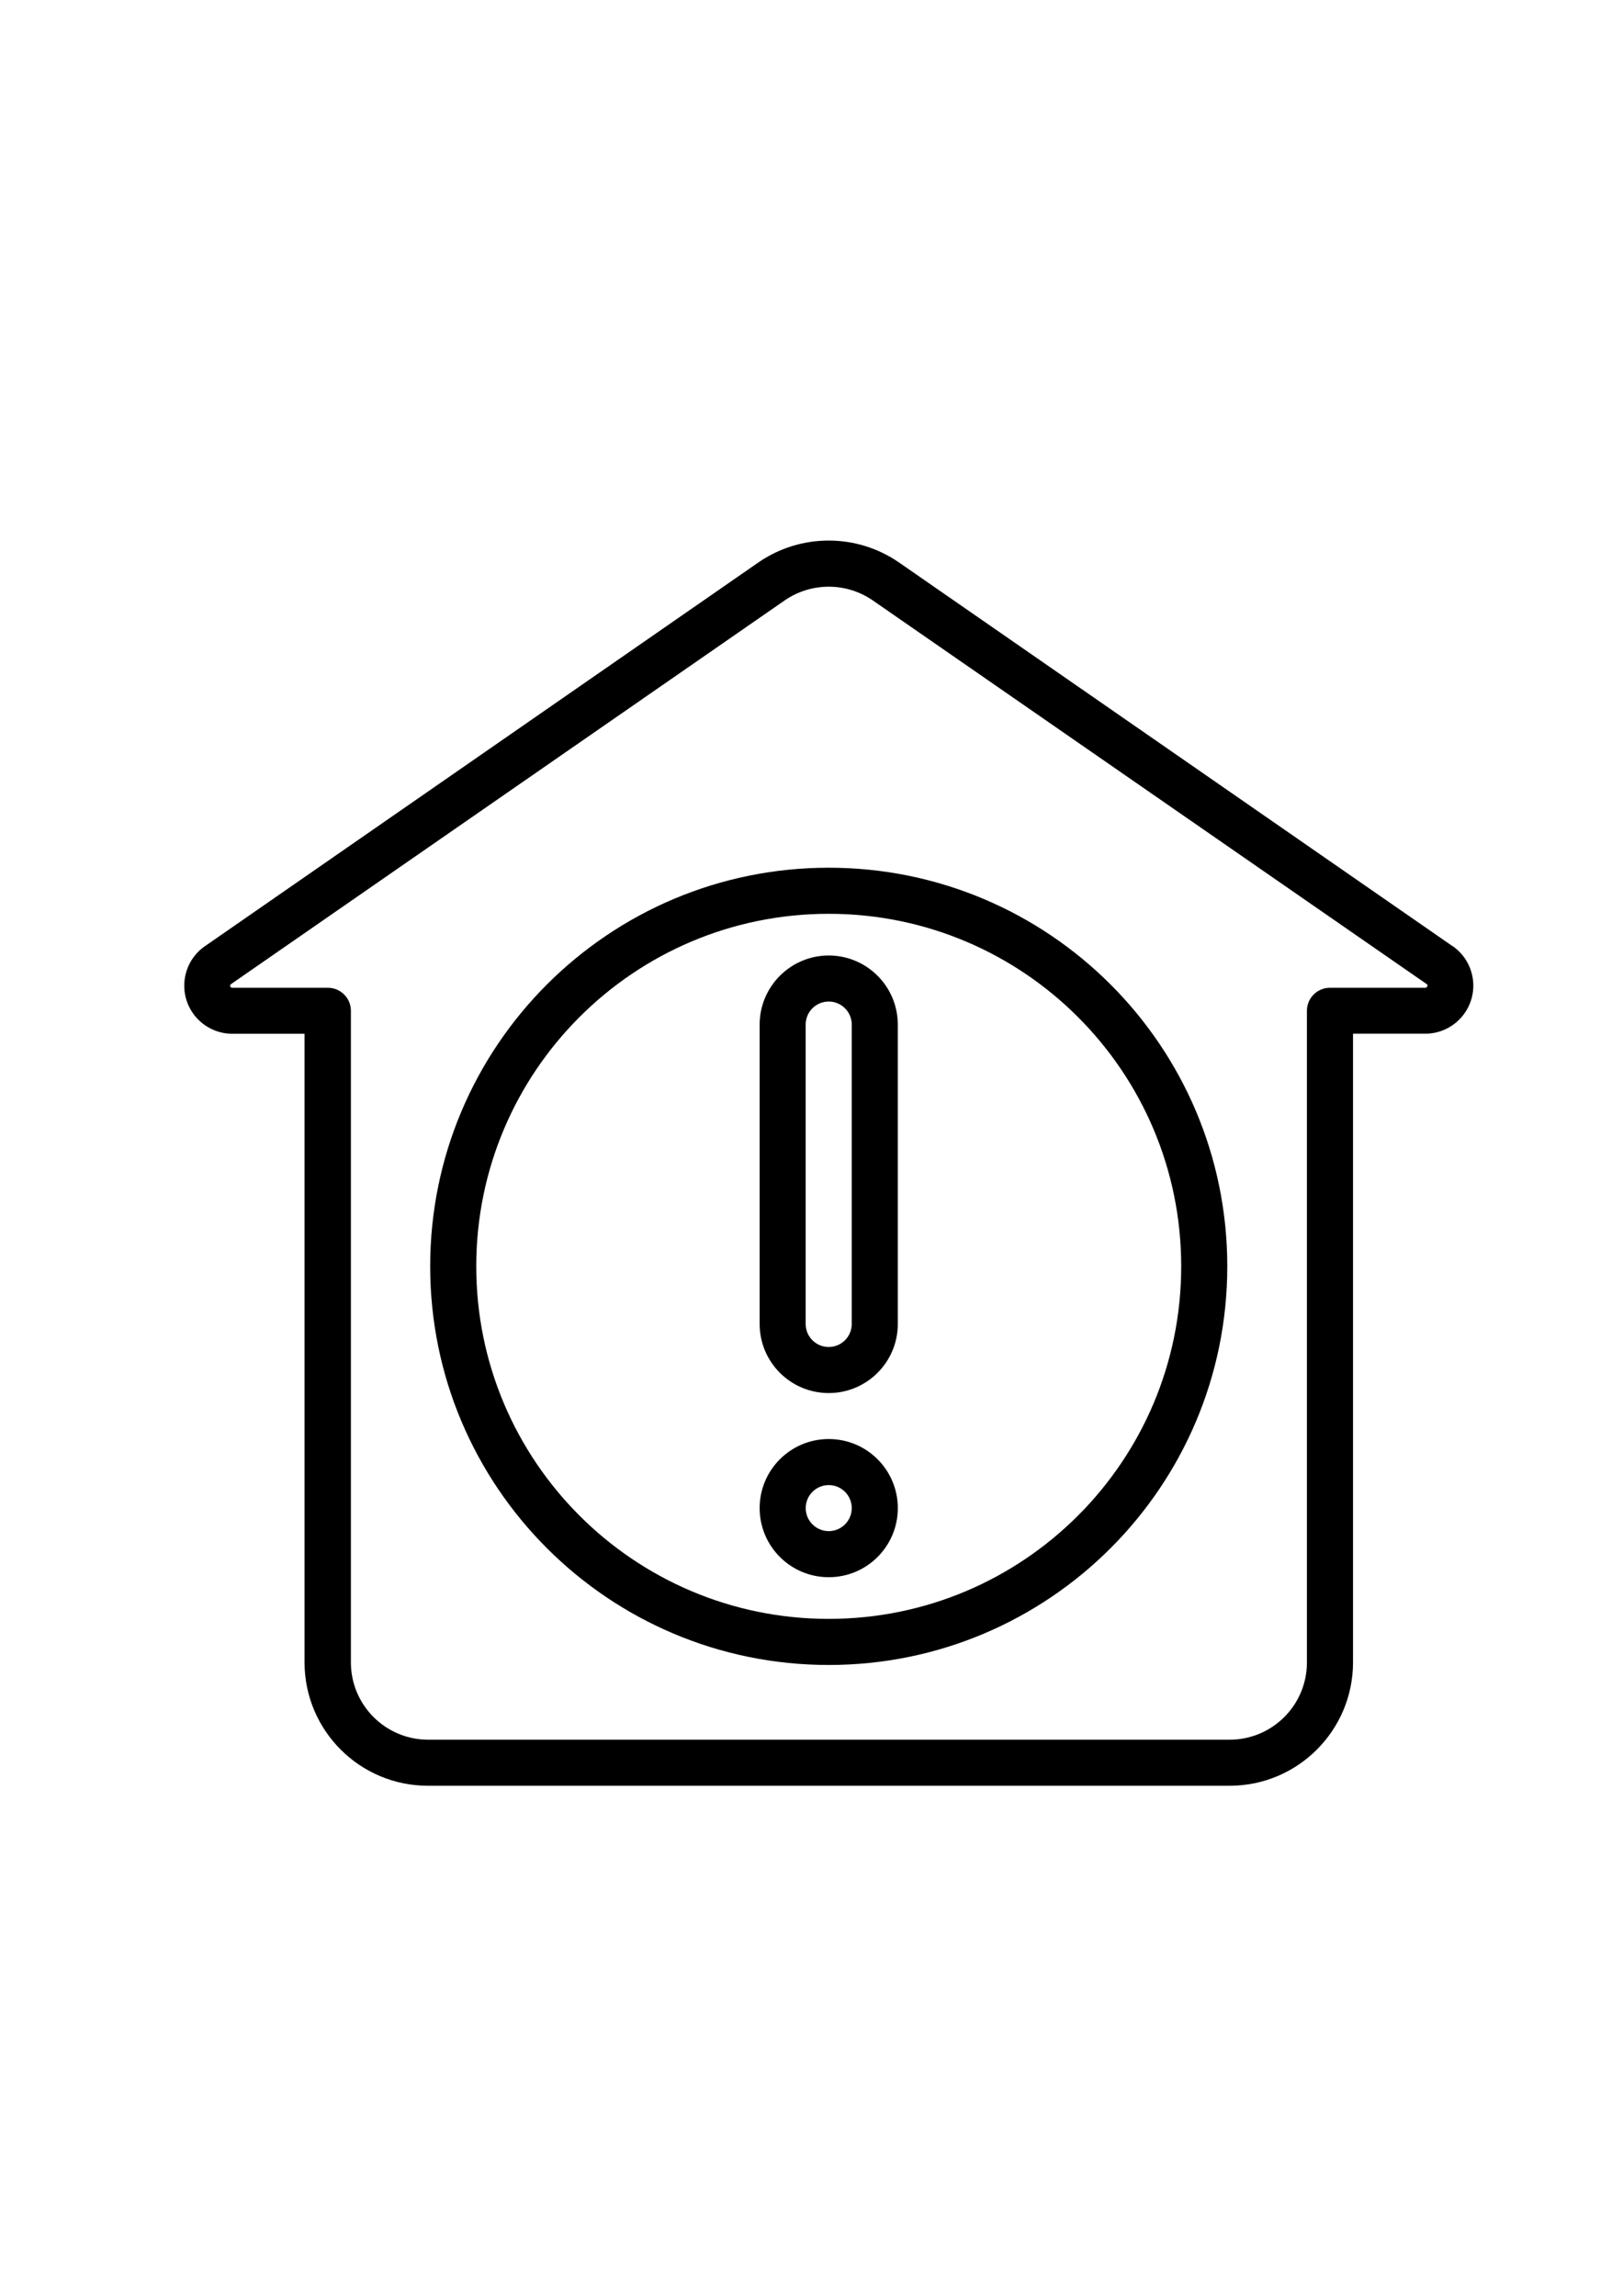 <?xml version="1.0" encoding="utf-8"?>
<!-- Generator: Adobe Illustrator 27.1.1, SVG Export Plug-In . SVG Version: 6.00 Build 0)  -->
<svg version="1.1" id="Layer_1" xmlns="http://www.w3.org/2000/svg" xmlns:xlink="http://www.w3.org/1999/xlink" x="0px" y="0px"
	 viewBox="0 0 595.28 841.89" style="enable-background:new 0 0 595.28 841.89;" xml:space="preserve">
<g id="Group_162961" transform="translate(-284.999 -127.26)">
	<g id="Group_162951" transform="translate(-2779.001 -4808.324)">
		<path id="Path_83424" d="M3596.77,5282.56l-203.06-140.73c-15.52-10.69-36.02-10.69-51.54,0l-203.01,140.73
			c-8,5.55-9.98,16.54-4.43,24.54c3.29,4.74,8.7,7.57,14.47,7.58h26.5v230.57c0.04,24.99,20.33,45.22,45.33,45.19h294.01
			c24.96-0.03,45.19-20.26,45.22-45.22v-230.57h26.5c9.74-0.01,17.62-7.91,17.62-17.65c-0.01-5.77-2.84-11.18-7.58-14.47
			L3596.77,5282.56z M3587.44,5297.29c-0.16,0.52-0.43,0.52-0.71,0.52h-34.94c-4.66,0-8.44,3.78-8.44,8.44c0,0,0,0,0,0v238.98
			c-0.01,15.63-12.69,28.3-28.32,28.32h-294.01c-15.63-0.02-28.3-12.69-28.32-28.32v-238.98c0-4.66-3.78-8.44-8.44-8.44h-35.07
			c-0.4,0.03-0.75-0.27-0.78-0.68c-0.02-0.27,0.11-0.54,0.35-0.68l203.06-140.7c9.72-6.69,22.56-6.69,32.28,0l203.12,140.67
			c0.31,0.14,0.45,0.52,0.3,0.83c0,0,0,0.01-0.01,0.01L3587.44,5297.29z"/>
		<path id="Path_83425" d="M3367.96,5285.97c-13.99,0.02-25.32,11.35-25.34,25.34v109.78c0,13.99,11.34,25.34,25.33,25.34
			c13.99,0,25.34-11.34,25.34-25.33c0,0,0-0.01,0-0.01v-109.78C3393.28,5297.32,3381.95,5285.99,3367.96,5285.97z M3376.4,5421.09
			c0,4.67-3.78,8.45-8.45,8.45c-4.67,0-8.45-3.78-8.45-8.45v-109.78c0-4.67,3.78-8.45,8.45-8.45c4.67,0,8.45,3.78,8.45,8.45V5421.09
			z M3367.96,5463.29c-13.99,0-25.34,11.34-25.34,25.33c0,13.99,11.34,25.34,25.34,25.34s25.34-11.34,25.34-25.34l0,0
			C3393.3,5474.64,3381.96,5463.29,3367.96,5463.29z M3367.96,5497.06c-4.66,0-8.44-3.78-8.44-8.44c0-4.66,3.78-8.44,8.44-8.44
			s8.44,3.78,8.44,8.44C3376.4,5493.29,3372.62,5497.06,3367.96,5497.06L3367.96,5497.06z"/>
	</g>
	<path id="Path_83426" d="M588.96,445.46c-80.73,0-146.18,65.45-146.18,146.18s65.45,146.18,146.18,146.18
		s146.18-65.45,146.18-146.18l0,0C735.14,510.91,669.7,445.46,588.96,445.46z M588.96,720.92c-71.4,0-129.28-57.88-129.28-129.28
		c0-71.4,57.88-129.28,129.28-129.28c71.39,0,129.26,57.86,129.28,129.25c0.02,71.4-57.85,129.29-129.25,129.31
		C588.98,720.92,588.97,720.92,588.96,720.92z"/>
</g>
</svg>
